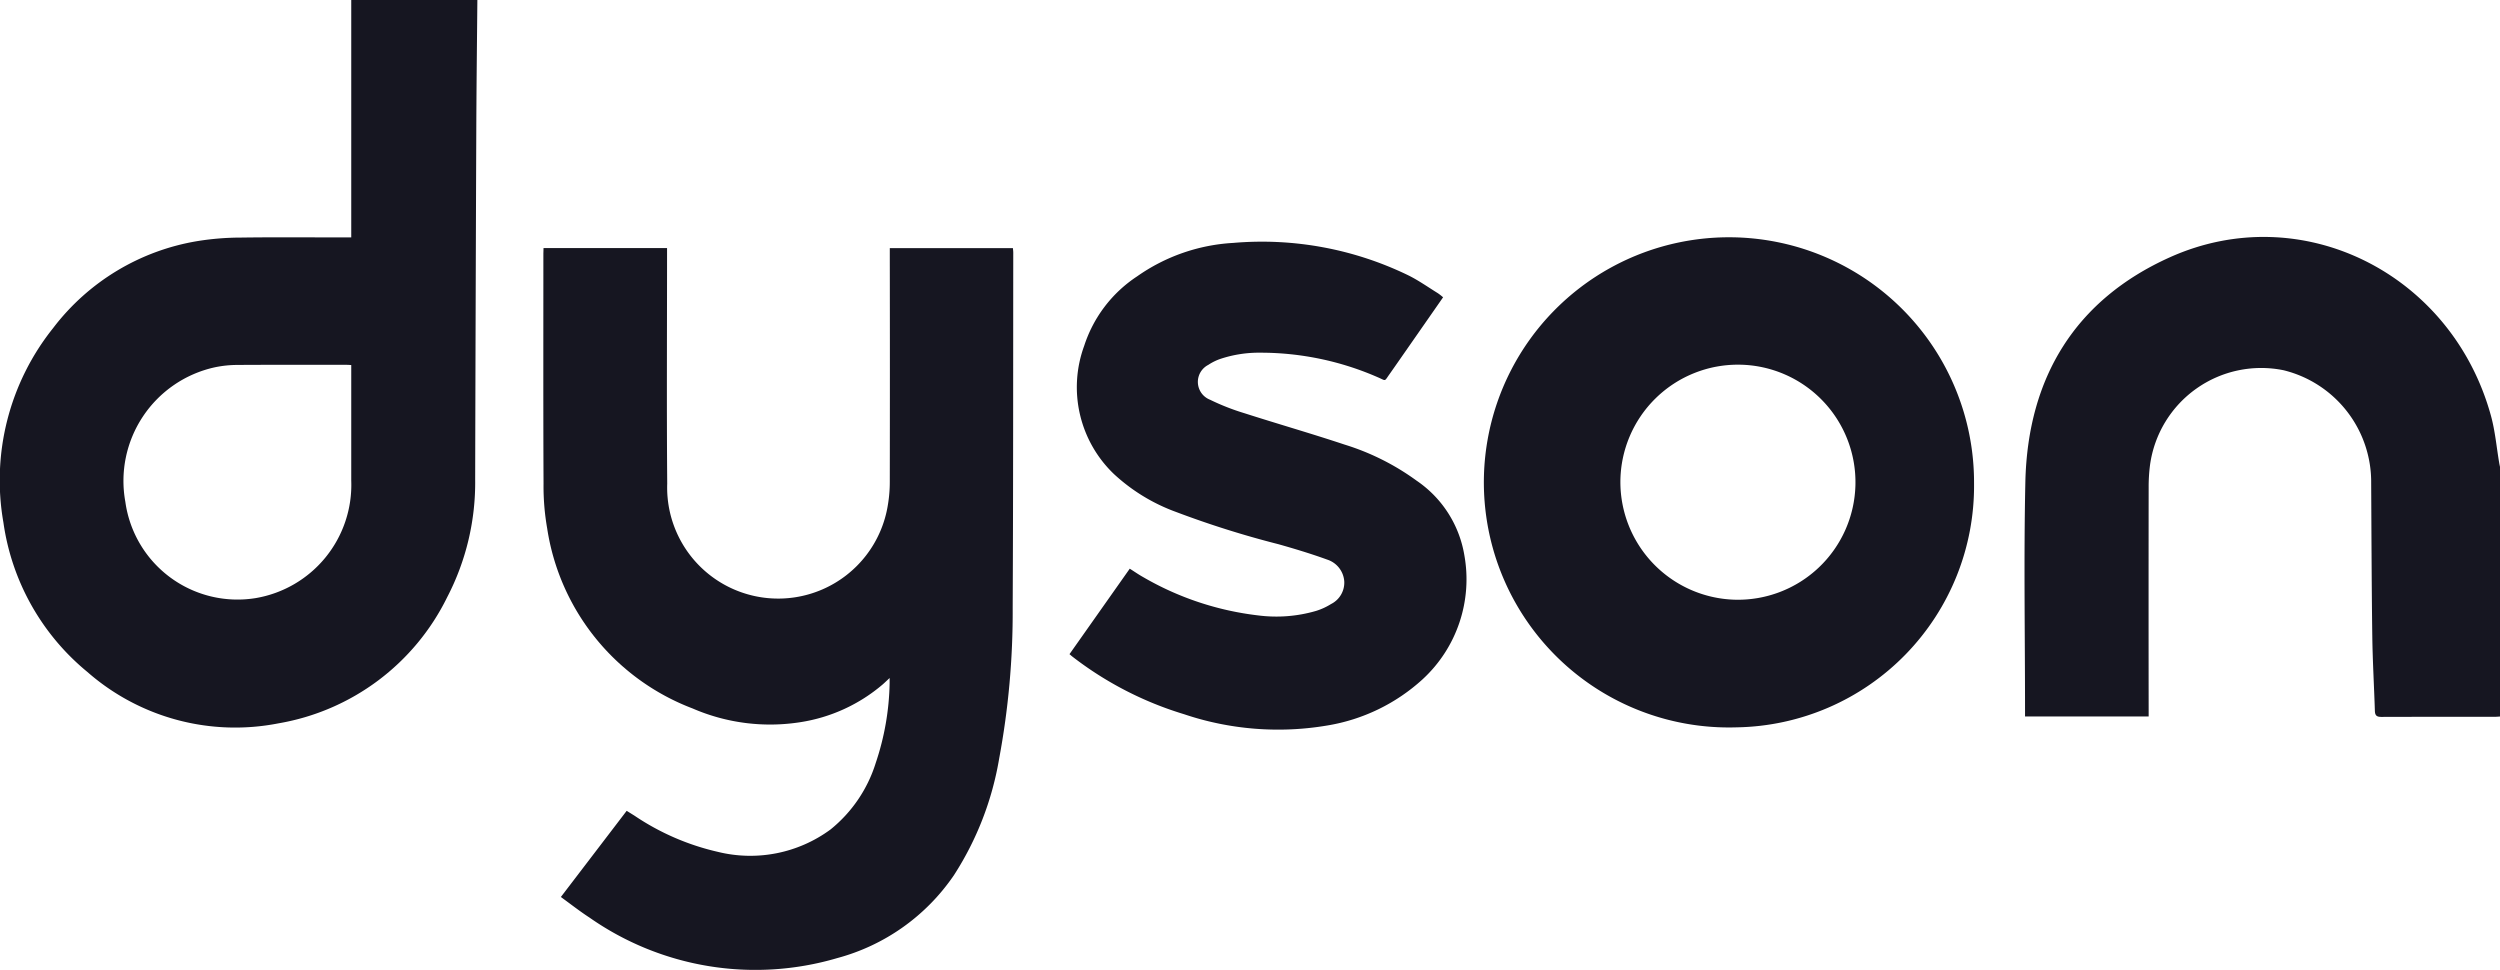 <svg id="Group_365" data-name="Group 365" xmlns="http://www.w3.org/2000/svg" xmlns:xlink="http://www.w3.org/1999/xlink" width="134" height="52" viewBox="0 0 134 52">
  <defs>
    <clipPath id="clip-path">
      <rect id="Rectangle_126" data-name="Rectangle 126" width="134" height="52" fill="#161621"/>
    </clipPath>
  </defs>
  <g id="Group_99" data-name="Group 99" clip-path="url(#clip-path)">
    <path id="Path_8630" data-name="Path 8630" d="M25.587,0c-.02,2.268-.048,4.537-.057,6.805q-.038,9.439-.061,18.877a13.31,13.31,0,0,1-1.5,6.328,12.4,12.4,0,0,1-9.037,6.76A12.018,12.018,0,0,1,4.683,36.017a12.657,12.657,0,0,1-4.5-8.012A13.062,13.062,0,0,1,2.849,17.583a12.228,12.228,0,0,1,7.757-4.664,14.723,14.723,0,0,1,2.319-.185c1.851-.026,3.7-.008,5.554-.008h.348V0ZM18.832,19.567c-.1-.005-.165-.012-.233-.012-1.964,0-3.928-.007-5.892.006a5.883,5.883,0,0,0-1.195.127A6.235,6.235,0,0,0,6.719,26.9,6.069,6.069,0,0,0,13.7,32.059a6.157,6.157,0,0,0,5.127-6.3q0-2.942,0-5.885v-.3" transform="translate(0)" fill="#161621"/>
    <path id="Path_8631" data-name="Path 8631" d="M1273.215,167.285c-.087.005-.174.015-.26.015-2.035,0-4.069,0-6.1.006-.247,0-.339-.074-.347-.328-.042-1.349-.122-2.7-.139-4.046-.036-2.718-.042-5.436-.059-8.154a6.168,6.168,0,0,0-4.686-6.051,6.014,6.014,0,0,0-7.167,5.073,9.193,9.193,0,0,0-.074,1.21q-.008,5.941,0,11.881v.39h-6.626v-.292c0-4.086-.071-8.174.017-12.259.123-5.661,2.72-9.8,7.746-12.059,7.057-3.175,15.11.855,17.21,8.494.227.825.3,1.694.445,2.542.014.079.032.157.048.235Z" transform="translate(-1139.215 -128.88)" fill="#161621"/>
    <path id="Path_8632" data-name="Path 8632" d="M335,148.232h6.621v.345c0,4.1-.024,8.192.009,12.287a5.952,5.952,0,0,0,11.83,1.117,7.381,7.381,0,0,0,.1-1.235q.011-6.076,0-12.152c0-.115,0-.229,0-.359h6.6c.007.089.018.167.018.245-.007,6.346,0,12.692-.031,19.038a42.834,42.834,0,0,1-.725,8.077,16.589,16.589,0,0,1-2.418,6.241,11.024,11.024,0,0,1-6.273,4.456,15.5,15.5,0,0,1-13.272-2.178c-.516-.335-1-.716-1.53-1.1l3.528-4.619.427.266a13.245,13.245,0,0,0,4.462,1.934,7.252,7.252,0,0,0,6.037-1.2,7.413,7.413,0,0,0,2.426-3.574,14.131,14.131,0,0,0,.742-4.257c0-.077,0-.154,0-.288-.148.138-.253.241-.363.337a8.888,8.888,0,0,1-4.442,2.034,10.433,10.433,0,0,1-5.751-.737,12.3,12.3,0,0,1-7.8-9.658,13.02,13.02,0,0,1-.194-2.389c-.019-4.114-.009-8.227-.009-12.341Z" transform="translate(-305.867 -134.935)" fill="#161621"/>
    <path id="Path_8633" data-name="Path 8633" d="M936.641,168.124a13.137,13.137,0,1,1,12.736-13.086,12.94,12.94,0,0,1-12.736,13.086m-.127-6.843a6.3,6.3,0,1,0-6.093-6.343,6.313,6.313,0,0,0,6.093,6.343" transform="translate(-843.568 -129.138)" fill="#161621"/>
    <path id="Path_8634" data-name="Path 8634" d="M659.174,166.623l3.23-4.582c.244.154.473.314.715.45a15.952,15.952,0,0,0,6.182,2.057,7.613,7.613,0,0,0,3.088-.243,3.437,3.437,0,0,0,.808-.371,1.283,1.283,0,0,0,.705-1.206,1.324,1.324,0,0,0-.919-1.175c-.854-.31-1.724-.573-2.6-.821a51.313,51.313,0,0,1-5.5-1.732,9.857,9.857,0,0,1-3.333-2.037,6.439,6.439,0,0,1-1.589-6.864,7.055,7.055,0,0,1,2.842-3.729,9.913,9.913,0,0,1,5.146-1.79,17.964,17.964,0,0,1,9.372,1.731c.557.273,1.07.639,1.6.966a3.11,3.11,0,0,1,.278.218l-1.919,2.756c-.316.453-.63.907-.948,1.358-.3.422-.178.366-.609.183a15.679,15.679,0,0,0-6.315-1.328,6.569,6.569,0,0,0-2.115.322,2.847,2.847,0,0,0-.682.333,1.025,1.025,0,0,0,.1,1.868,12.264,12.264,0,0,0,1.829.718c1.789.574,3.6,1.093,5.379,1.685a13.132,13.132,0,0,1,3.867,1.939,6.016,6.016,0,0,1,2.548,3.968,7.282,7.282,0,0,1-2.229,6.669,9.971,9.971,0,0,1-5.118,2.481,15.776,15.776,0,0,1-7.677-.607,18.555,18.555,0,0,1-5.981-3.086c-.048-.037-.092-.078-.155-.131" transform="translate(-601.849 -131.56)" fill="#161621"/>
  </g>
</svg>
